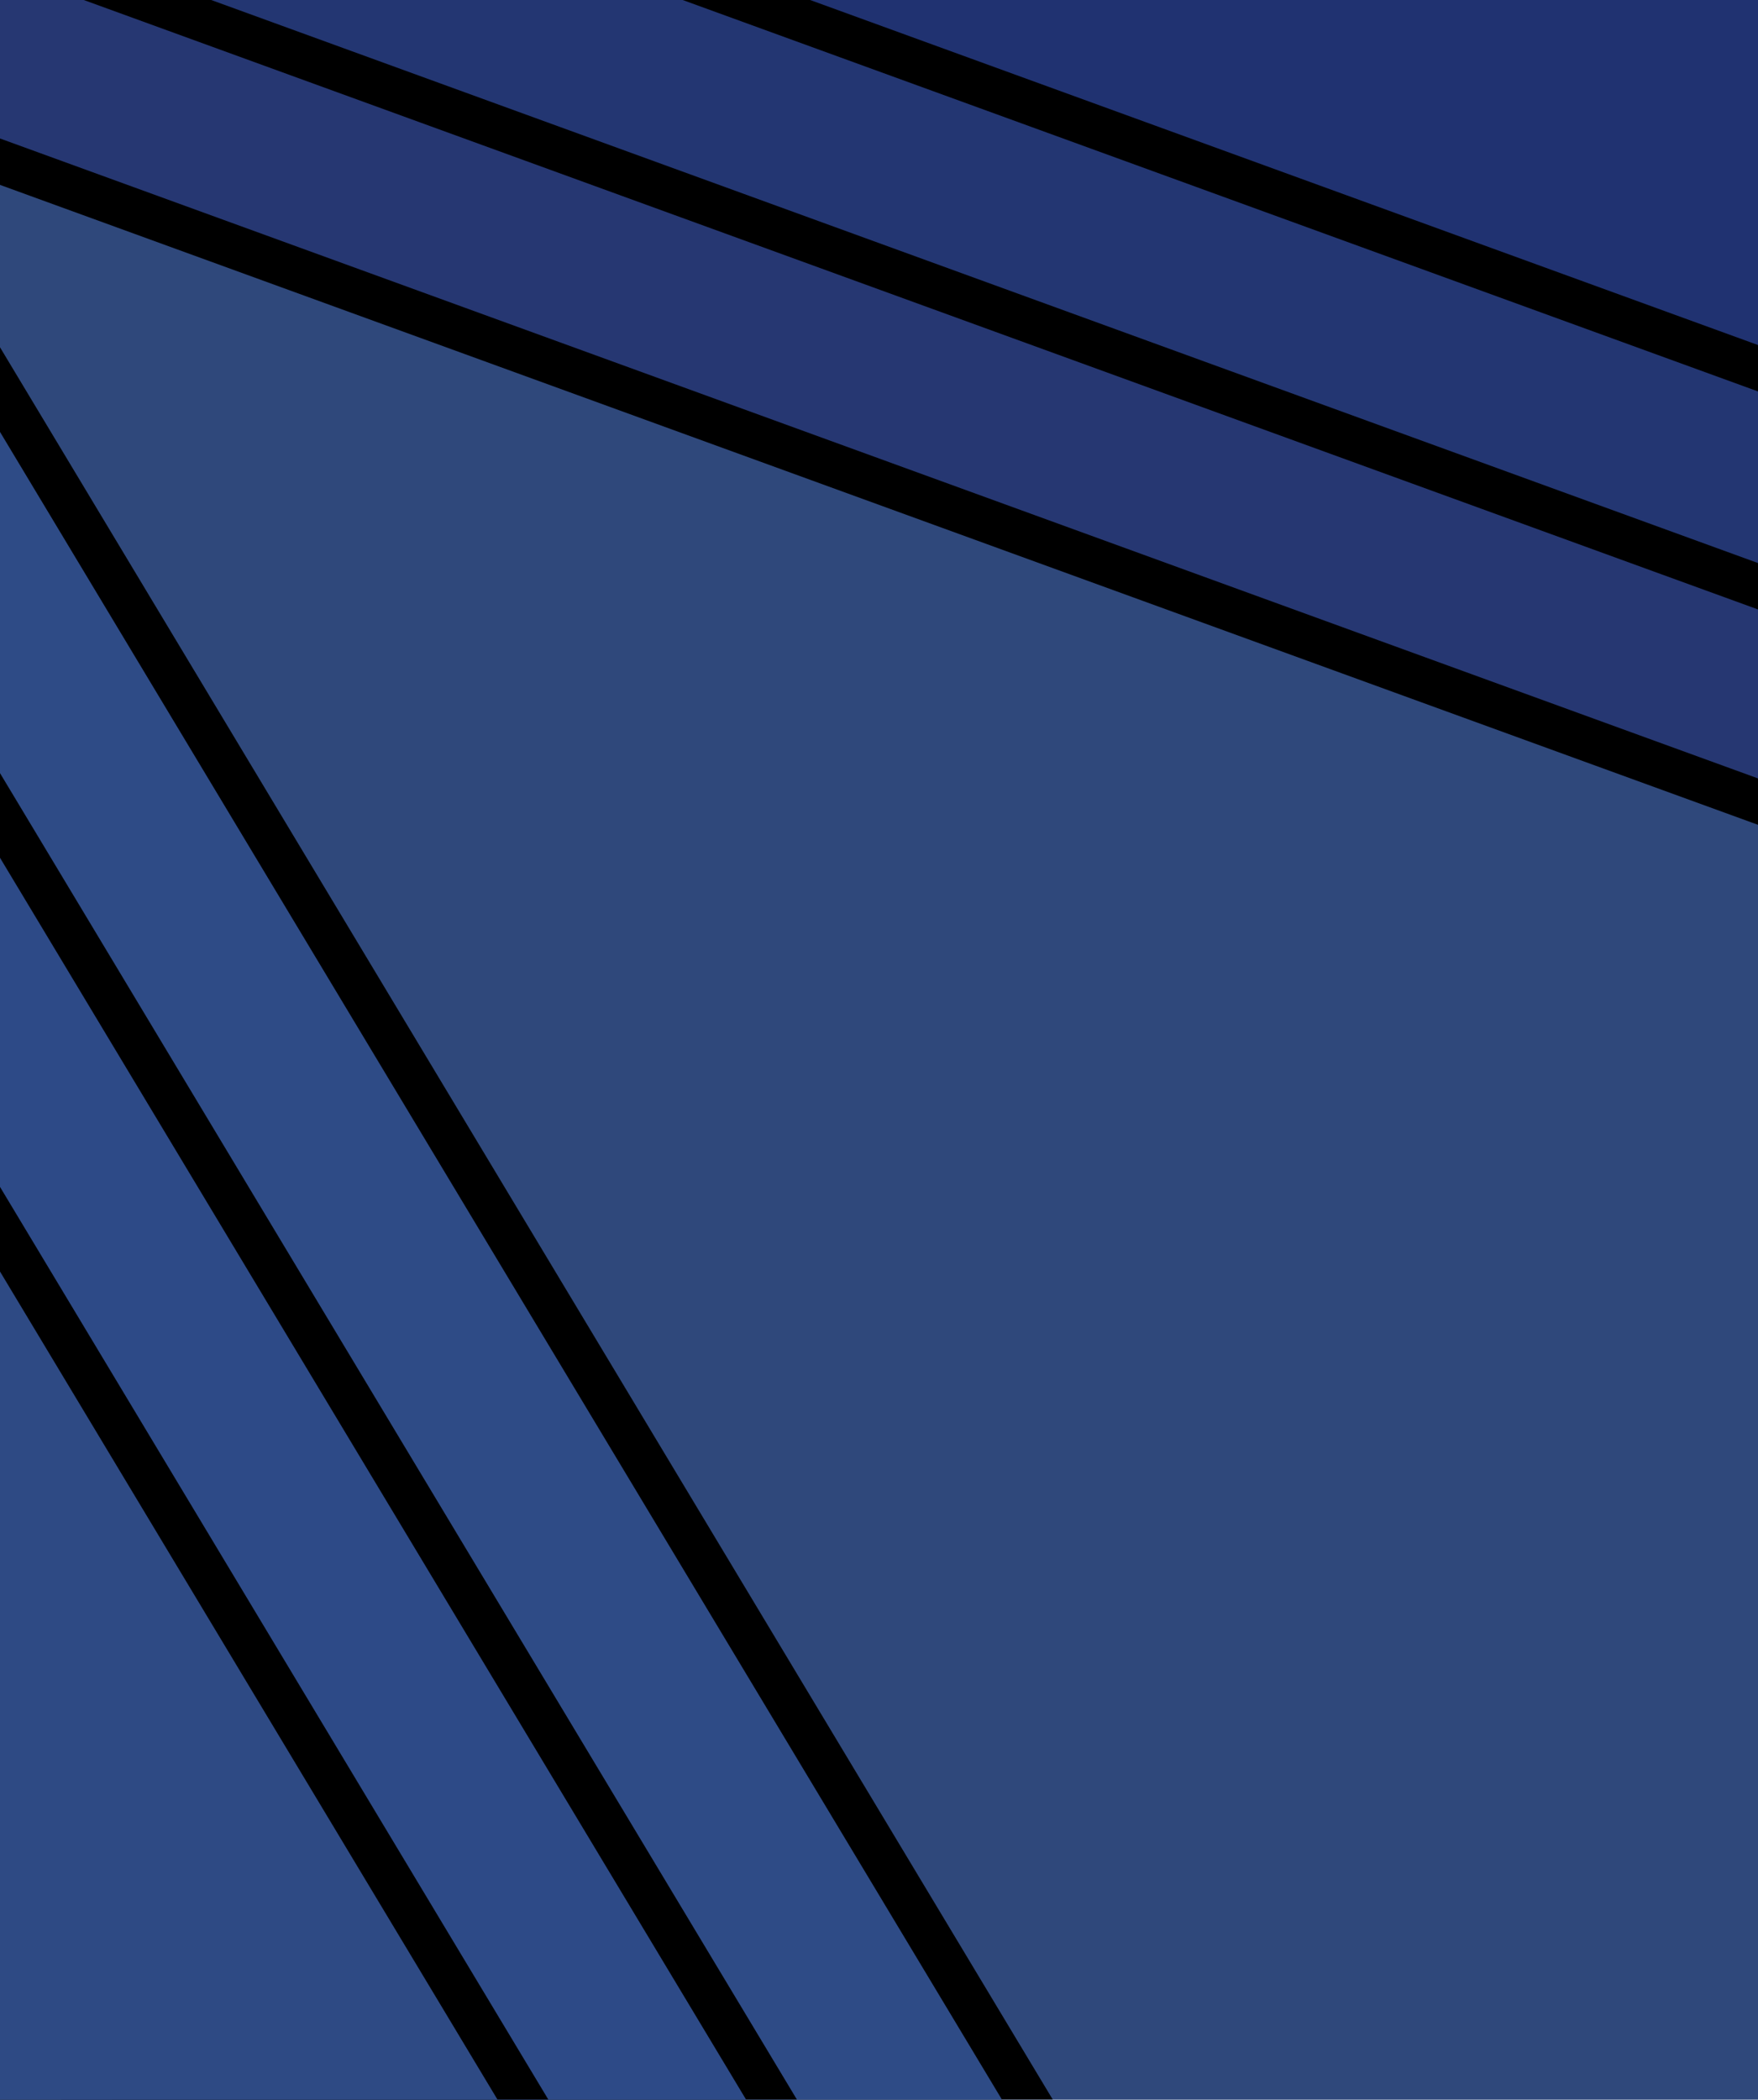 <svg width="242" height="289" viewBox="0 0 242 289" xmlns="http://www.w3.org/2000/svg" xmlns:xlink="http://www.w3.org/1999/xlink"><title>A5</title><defs><path id="b" d="M137 92h300v111H137z"/><filter x="-50%" y="-50%" width="200%" height="200%" filterUnits="objectBoundingBox" id="a"><feMorphology radius="1.5" operator="dilate" in="SourceAlpha" result="shadowSpreadOuter1"/><feOffset dy="6" in="shadowSpreadOuter1" result="shadowOffsetOuter1"/><feGaussianBlur stdDeviation="3" in="shadowOffsetOuter1" result="shadowBlurOuter1"/><feColorMatrix values="0 0 0 0 0 0 0 0 0 0 0 0 0 0 0 0 0 0 0.5 0" in="shadowBlurOuter1"/></filter><path id="d" d="M158 70h300v111H158z"/><filter x="-50%" y="-50%" width="200%" height="200%" filterUnits="objectBoundingBox" id="c"><feMorphology radius="1.5" operator="dilate" in="SourceAlpha" result="shadowSpreadOuter1"/><feOffset dy="6" in="shadowSpreadOuter1" result="shadowOffsetOuter1"/><feGaussianBlur stdDeviation="3" in="shadowOffsetOuter1" result="shadowBlurOuter1"/><feColorMatrix values="0 0 0 0 0 0 0 0 0 0 0 0 0 0 0 0 0 0 0.5 0" in="shadowBlurOuter1"/></filter><path id="f" d="M180 48h300v111H180z"/><filter x="-50%" y="-50%" width="200%" height="200%" filterUnits="objectBoundingBox" id="e"><feMorphology radius="1.5" operator="dilate" in="SourceAlpha" result="shadowSpreadOuter1"/><feOffset dy="6" in="shadowSpreadOuter1" result="shadowOffsetOuter1"/><feGaussianBlur stdDeviation="3" in="shadowOffsetOuter1" result="shadowBlurOuter1"/><feColorMatrix values="0 0 0 0 0 0 0 0 0 0 0 0 0 0 0 0 0 0 0.5 0" in="shadowBlurOuter1"/></filter><path id="h" d="M18 278h300v111H18z"/><filter x="-50%" y="-50%" width="200%" height="200%" filterUnits="objectBoundingBox" id="g"><feMorphology radius="1.5" operator="dilate" in="SourceAlpha" result="shadowSpreadOuter1"/><feOffset dx="3" dy="-6" in="shadowSpreadOuter1" result="shadowOffsetOuter1"/><feGaussianBlur stdDeviation="3" in="shadowOffsetOuter1" result="shadowBlurOuter1"/><feColorMatrix values="0 0 0 0 0 0 0 0 0 0 0 0 0 0 0 0 0 0 0.5 0" in="shadowBlurOuter1"/></filter><path id="j" d="M-4 300h300v111H-4z"/><filter x="-50%" y="-50%" width="200%" height="200%" filterUnits="objectBoundingBox" id="i"><feMorphology radius="1.5" operator="dilate" in="SourceAlpha" result="shadowSpreadOuter1"/><feOffset dx="3" dy="-6" in="shadowSpreadOuter1" result="shadowOffsetOuter1"/><feGaussianBlur stdDeviation="3" in="shadowOffsetOuter1" result="shadowBlurOuter1"/><feColorMatrix values="0 0 0 0 0 0 0 0 0 0 0 0 0 0 0 0 0 0 0.5 0" in="shadowBlurOuter1"/></filter><path id="l" d="M-25 322h300v111H-25z"/><filter x="-50%" y="-50%" width="200%" height="200%" filterUnits="objectBoundingBox" id="k"><feMorphology radius="1.5" operator="dilate" in="SourceAlpha" result="shadowSpreadOuter1"/><feOffset dx="3" dy="-6" in="shadowSpreadOuter1" result="shadowOffsetOuter1"/><feGaussianBlur stdDeviation="3" in="shadowOffsetOuter1" result="shadowBlurOuter1"/><feColorMatrix values="0 0 0 0 0 0 0 0 0 0 0 0 0 0 0 0 0 0 0.5 0" in="shadowBlurOuter1"/></filter></defs><g fill="none" fill-rule="evenodd"><path fill="#2F487B" d="M-5-8h250v300H-5z"/><g transform="rotate(20 602.818 -349.682)"><use fill="#000" filter="url(#a)" xlink:href="#b"/><use fill="#263772" xlink:href="#b"/></g><g transform="rotate(20 623.818 -371.682)"><use fill="#000" filter="url(#c)" xlink:href="#d"/><use fill="#233672" xlink:href="#d"/></g><g transform="rotate(20 645.818 -393.682)"><use fill="#000" filter="url(#e)" xlink:href="#f"/><use fill="#203271" xlink:href="#f"/></g><g transform="rotate(59 214.457 131.054)"><use fill="#000" filter="url(#g)" xlink:href="#h"/><use fill="#2E4B86" xlink:href="#h"/></g><g transform="rotate(59 192.457 153.054)"><use fill="#000" filter="url(#i)" xlink:href="#j"/><use fill="#2D4A87" xlink:href="#j"/></g><g transform="rotate(59 171.457 175.054)"><use fill="#000" filter="url(#k)" xlink:href="#l"/><use fill="#2E4A84" xlink:href="#l"/></g></g></svg>